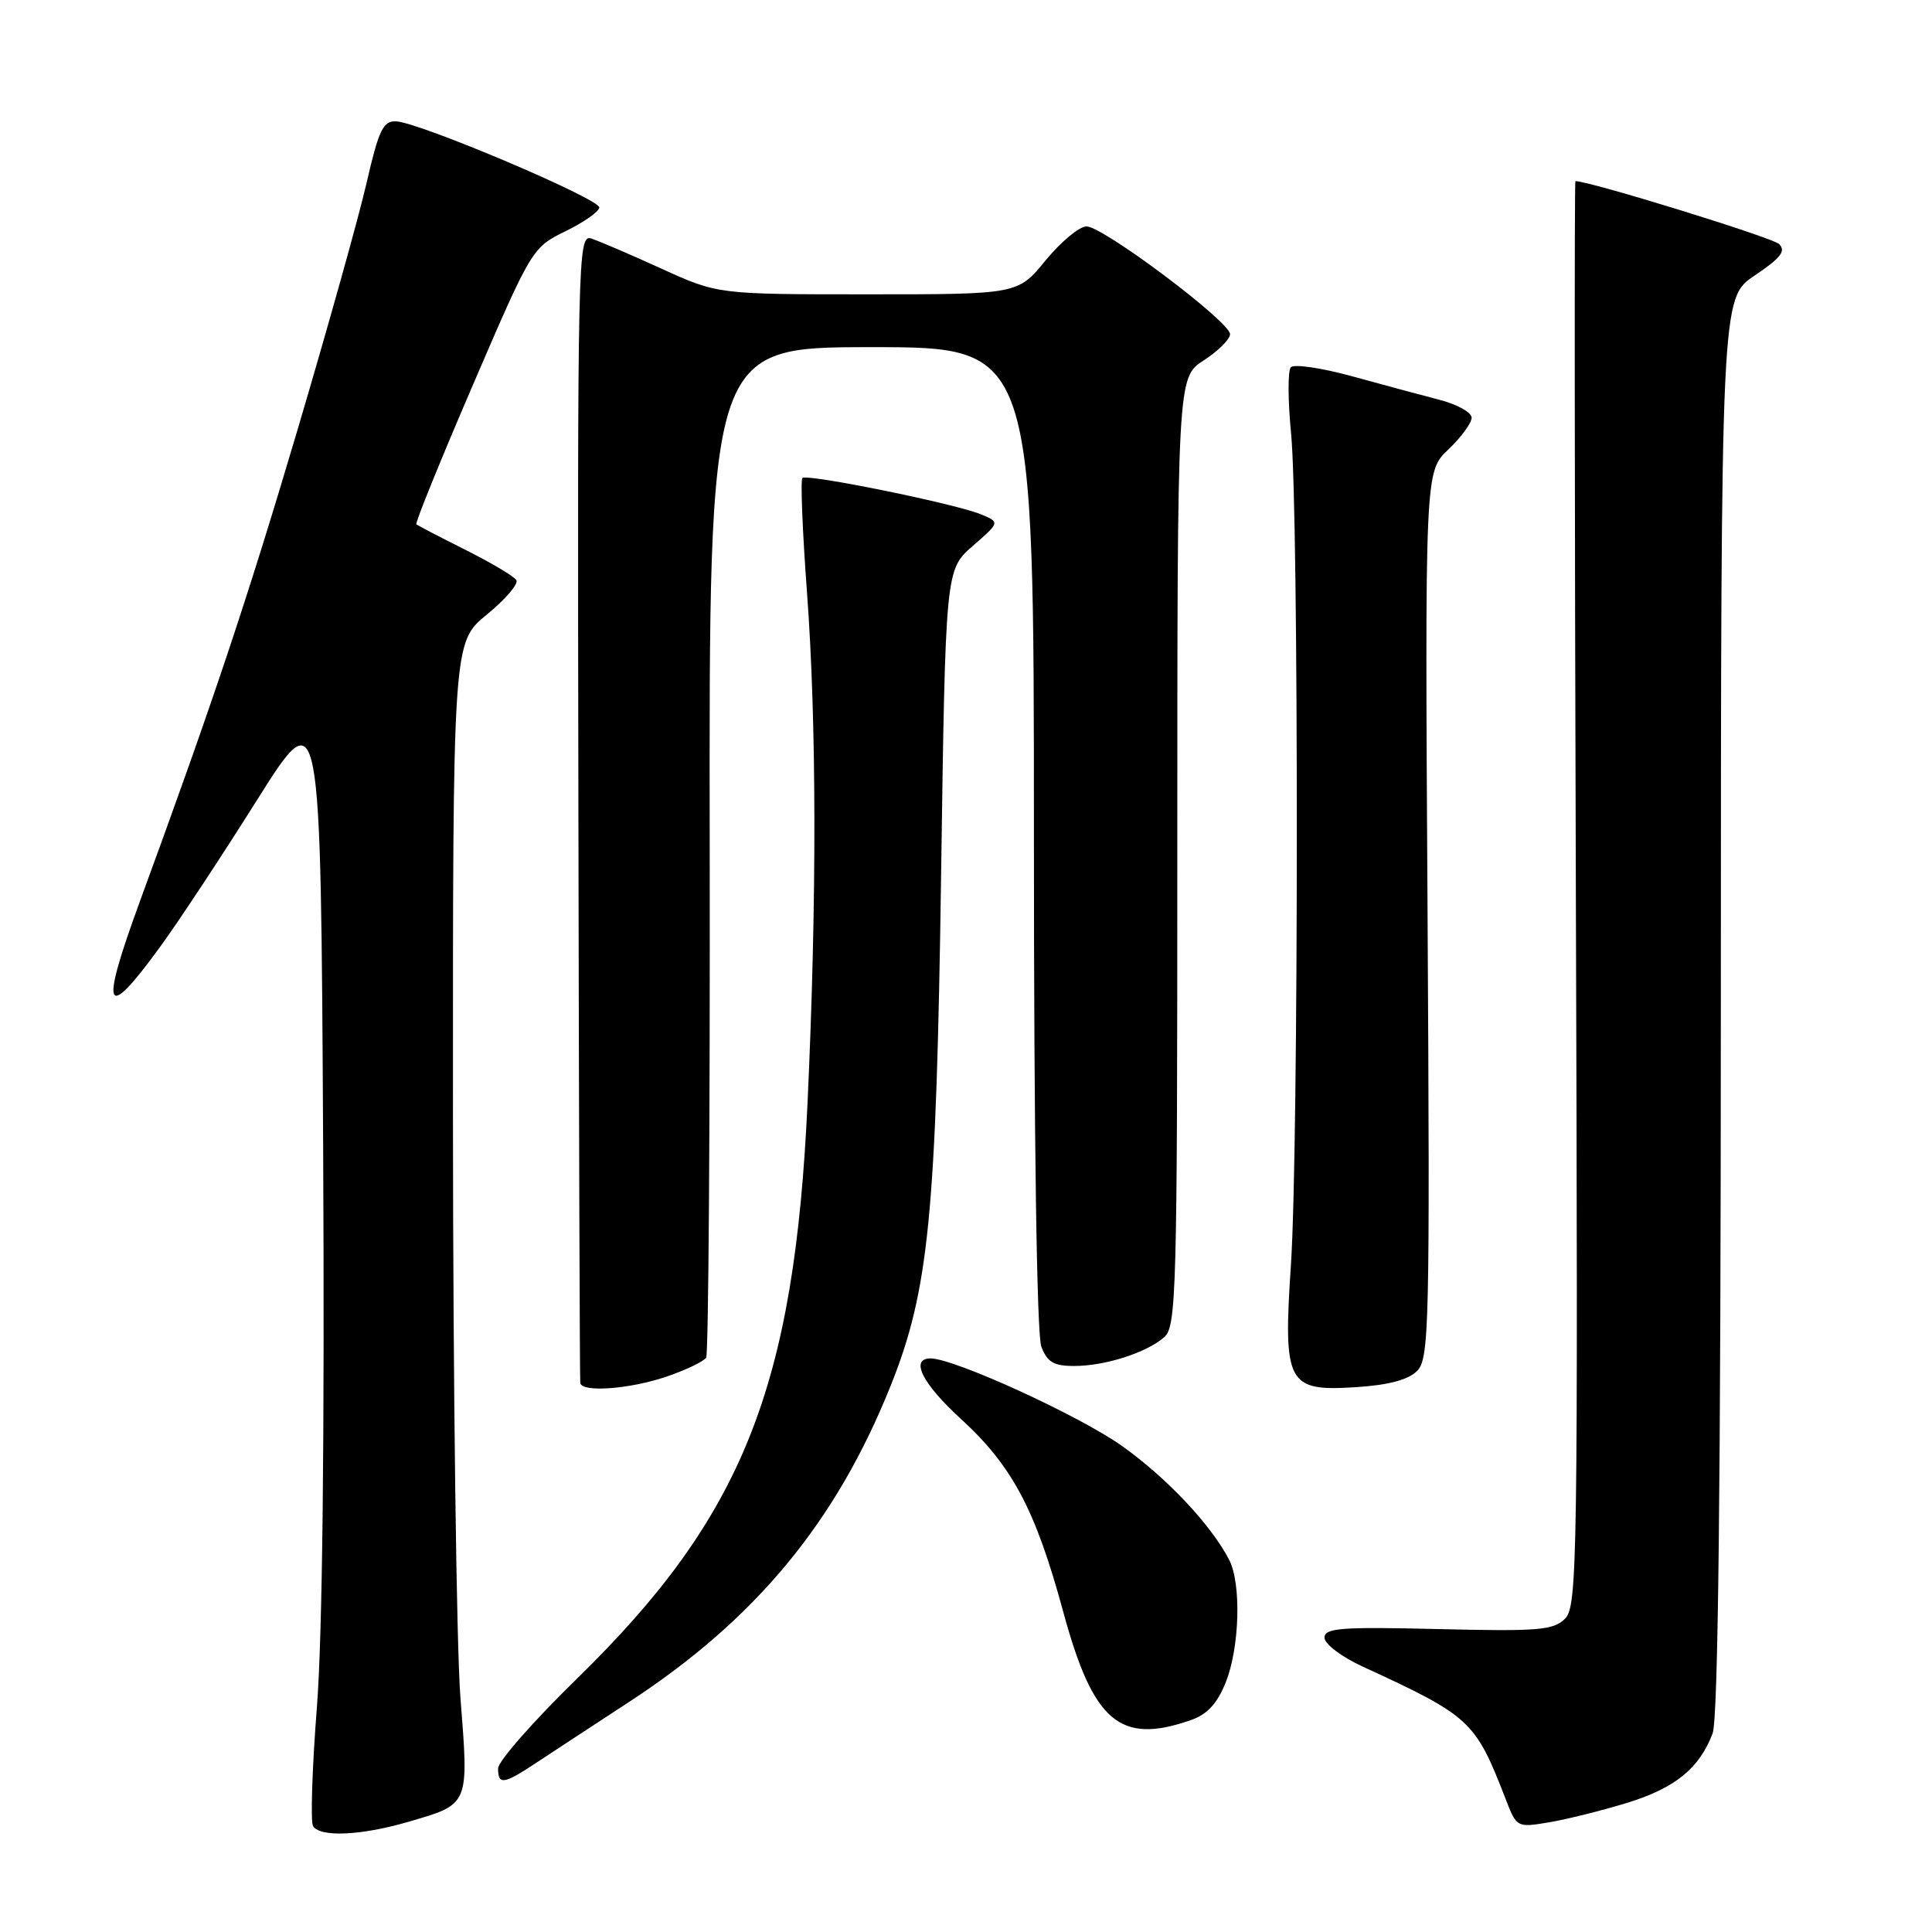 <?xml version="1.0" encoding="UTF-8" standalone="no"?>
<!DOCTYPE svg PUBLIC "-//W3C//DTD SVG 1.1//EN" "http://www.w3.org/Graphics/SVG/1.1/DTD/svg11.dtd" >
<svg xmlns="http://www.w3.org/2000/svg" xmlns:xlink="http://www.w3.org/1999/xlink" version="1.1" viewBox="0 0 256 256">
 <g >
 <path fill="currentColor"
d=" M 54.07 241.41 C 62.25 239.03 62.13 239.30 61.01 224.97 C 60.48 218.11 60.04 183.84 60.02 148.82 C 60.00 85.13 60.00 85.13 64.49 81.45 C 66.96 79.43 68.73 77.37 68.42 76.87 C 68.11 76.36 65.07 74.56 61.68 72.86 C 58.28 71.16 55.35 69.63 55.17 69.47 C 54.99 69.31 58.36 60.99 62.67 50.99 C 70.42 32.98 70.53 32.79 74.91 30.65 C 77.34 29.47 79.36 28.05 79.41 27.50 C 79.51 26.36 55.55 16.20 52.48 16.08 C 50.76 16.01 50.19 17.21 48.57 24.25 C 47.53 28.79 43.40 43.52 39.41 57.00 C 32.73 79.52 28.26 92.90 18.59 119.29 C 13.18 134.04 13.84 135.59 21.19 125.50 C 23.60 122.20 29.38 113.45 34.03 106.05 C 42.50 92.60 42.50 92.60 42.82 152.05 C 43.02 190.51 42.73 216.70 41.99 226.22 C 41.36 234.31 41.13 241.40 41.48 241.97 C 42.41 243.47 47.84 243.23 54.07 241.41 Z  M 215.56 238.90 C 221.95 236.94 225.18 234.32 226.93 229.68 C 227.66 227.77 228.01 197.06 228.02 133.18 C 228.04 39.50 228.04 39.50 232.50 36.51 C 235.98 34.17 236.68 33.26 235.73 32.33 C 234.83 31.47 210.67 24.00 208.75 24.00 C 208.61 24.00 208.64 66.47 208.81 118.37 C 209.10 207.03 209.01 212.84 207.38 214.48 C 205.84 216.02 203.86 216.18 190.57 215.86 C 177.68 215.55 175.50 215.72 175.50 217.00 C 175.50 217.83 177.75 219.53 180.50 220.80 C 194.87 227.42 195.47 227.98 199.49 238.34 C 200.96 242.16 201.00 242.18 205.24 241.47 C 207.58 241.08 212.23 239.92 215.56 238.90 Z  M 70.95 233.65 C 72.90 232.36 78.48 228.70 83.35 225.52 C 100.13 214.56 110.78 201.69 118.02 183.61 C 123.07 171.00 124.06 161.02 124.70 116.00 C 125.28 75.50 125.28 75.50 128.89 72.35 C 132.50 69.20 132.50 69.20 130.00 68.16 C 126.62 66.75 106.92 62.74 106.32 63.34 C 106.06 63.61 106.33 70.36 106.92 78.35 C 108.21 95.65 108.24 119.30 107.01 146.00 C 105.27 183.88 98.43 200.98 76.43 222.45 C 70.69 228.05 66.00 233.39 66.00 234.32 C 66.00 236.54 66.72 236.45 70.95 233.65 Z  M 157.77 227.93 C 159.97 227.17 161.29 225.74 162.42 222.91 C 164.26 218.31 164.50 209.83 162.87 206.68 C 160.46 202.04 154.62 195.83 148.69 191.61 C 143.04 187.59 126.45 180.00 123.31 180.00 C 120.54 180.00 122.21 183.34 127.29 187.98 C 134.12 194.22 137.20 200.02 140.87 213.52 C 144.85 228.18 148.39 231.20 157.77 227.93 Z  M 88.32 182.41 C 90.89 181.53 93.25 180.40 93.57 179.89 C 93.88 179.39 94.09 149.06 94.04 112.49 C 93.94 46.00 93.94 46.00 115.47 46.00 C 137.00 46.00 137.00 46.00 137.00 110.93 C 137.00 150.71 137.38 176.86 137.98 178.43 C 138.76 180.49 139.62 181.00 142.33 181.00 C 146.41 181.00 151.87 179.26 154.25 177.20 C 155.88 175.79 156.00 171.45 156.00 112.85 C 156.00 50.02 156.00 50.02 159.49 47.76 C 161.41 46.52 162.98 44.95 162.99 44.28 C 163.00 42.64 146.16 30.00 143.97 30.00 C 143.02 30.00 140.58 32.03 138.55 34.50 C 134.87 39.00 134.87 39.00 114.99 39.00 C 95.11 39.00 95.11 39.00 87.63 35.59 C 83.52 33.72 79.33 31.92 78.33 31.60 C 76.57 31.05 76.51 33.85 76.64 106.76 C 76.71 148.42 76.82 182.84 76.89 183.25 C 77.08 184.54 83.44 184.07 88.32 182.41 Z  M 187.76 181.67 C 189.38 180.05 189.48 175.91 189.16 121.21 C 188.81 62.50 188.81 62.50 191.91 59.56 C 193.61 57.95 195.00 56.05 195.00 55.35 C 195.00 54.65 193.09 53.58 190.75 52.98 C 188.41 52.37 183.19 50.97 179.13 49.85 C 175.08 48.74 171.44 48.21 171.04 48.67 C 170.63 49.12 170.65 53.10 171.08 57.50 C 172.10 67.95 172.08 152.02 171.06 167.50 C 170.01 183.37 170.55 184.39 179.61 183.81 C 183.94 183.54 186.59 182.84 187.76 181.67 Z "/>
</g>
</svg>